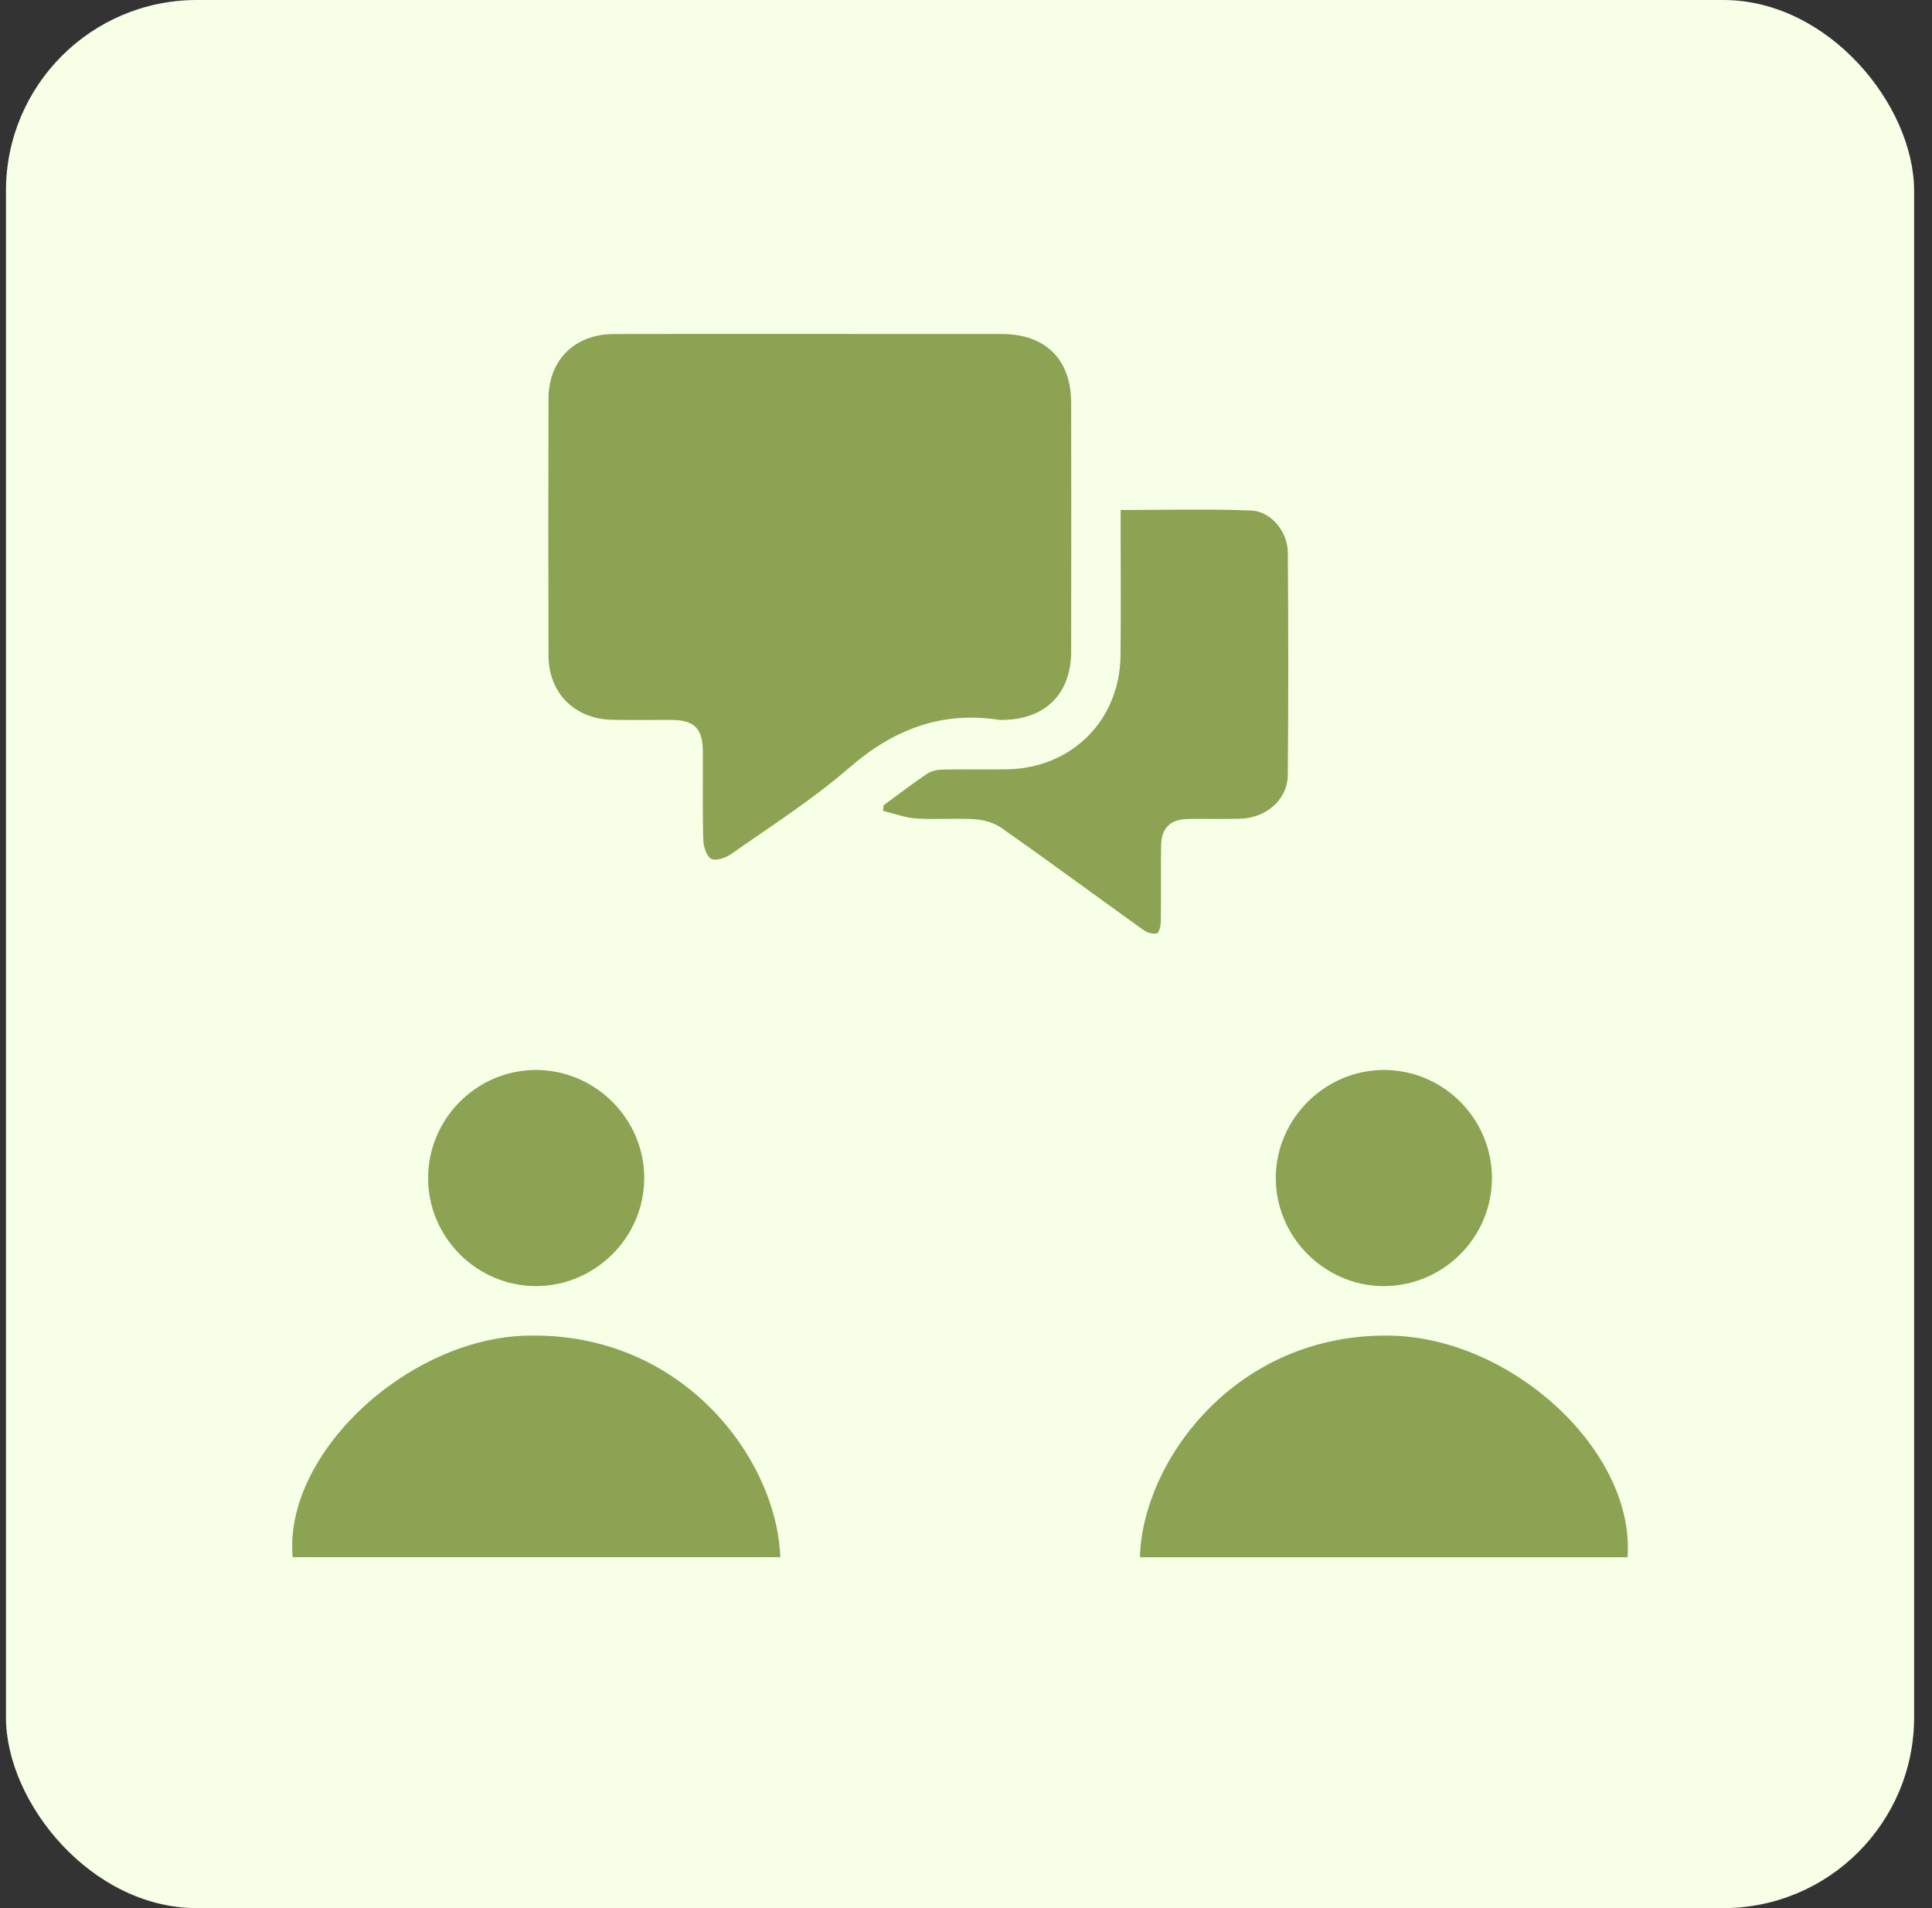 <svg width="81" height="80" viewBox="0 0 81 80" fill="none" xmlns="http://www.w3.org/2000/svg">
<rect x="0" y="0" width="81" height="80" fill="#333333" stroke="none"/>
<rect x="0.25" width="80" height="80" rx="8" fill="#F7FFE6"/>
<g clip-path="url(#clip0_767_166)">
<path fill-rule="evenodd" clip-rule="evenodd" d="M33.964 14.002C36.642 14.002 39.321 14 41.999 14.003C43.834 14.005 44.906 15.065 44.908 16.89C44.913 20.368 44.914 23.845 44.908 27.323C44.905 29.096 43.815 30.169 42.028 30.183C41.984 30.183 41.94 30.189 41.898 30.182C39.455 29.802 37.441 30.591 35.585 32.204C34.059 33.529 32.331 34.625 30.673 35.795C30.44 35.959 30.031 36.107 29.823 36.009C29.624 35.915 29.493 35.493 29.485 35.211C29.45 33.98 29.475 32.749 29.468 31.518C29.463 30.538 29.113 30.189 28.144 30.184C27.323 30.179 26.502 30.195 25.681 30.179C24.088 30.148 23.001 29.062 22.996 27.472C22.985 23.887 22.986 20.302 22.996 16.716C23.001 15.089 24.097 14.01 25.735 14.005C28.478 13.996 31.221 14.002 33.964 14.002Z" fill="#8BA352"/>
<path fill-rule="evenodd" clip-rule="evenodd" d="M32.713 65.288C25.897 65.288 19.083 65.288 12.271 65.288C11.88 61.001 17.018 56.15 22.044 56C28.631 55.804 32.577 61.203 32.713 65.288Z" fill="#8BA352"/>
<path fill-rule="evenodd" clip-rule="evenodd" d="M47.793 65.29C47.888 61.323 51.751 55.907 58.255 55.997C63.391 56.069 68.567 60.857 68.234 65.29C61.422 65.29 54.608 65.29 47.793 65.29Z" fill="#8BA352"/>
<path fill-rule="evenodd" clip-rule="evenodd" d="M37.043 33.763C37.652 33.318 38.25 32.857 38.876 32.437C39.056 32.317 39.314 32.27 39.538 32.265C40.445 32.246 41.353 32.273 42.26 32.253C44.948 32.194 46.946 30.187 46.978 27.498C47 25.706 46.983 23.913 46.983 22.12C46.983 21.886 46.983 21.653 46.983 21.383C48.849 21.383 50.656 21.333 52.459 21.405C53.291 21.438 53.987 22.296 53.993 23.161C54.015 26.271 54.02 29.382 53.991 32.492C53.981 33.517 53.104 34.287 52.007 34.325C51.273 34.35 50.538 34.321 49.804 34.336C49.062 34.35 48.689 34.717 48.679 35.457C48.665 36.515 48.682 37.574 48.667 38.632C48.665 38.808 48.598 39.107 48.505 39.131C48.337 39.175 48.093 39.101 47.94 38.992C45.957 37.571 43.993 36.123 41.999 34.718C41.689 34.499 41.26 34.375 40.876 34.349C40.059 34.294 39.233 34.37 38.416 34.317C37.947 34.286 37.487 34.108 37.023 33.997C37.03 33.919 37.037 33.841 37.043 33.763Z" fill="#8BA352"/>
<path fill-rule="evenodd" clip-rule="evenodd" d="M62.55 49.407C62.542 51.902 60.488 53.935 57.99 53.921C55.505 53.907 53.462 51.829 53.489 49.343C53.515 46.885 55.563 44.86 58.022 44.86C60.518 44.86 62.557 46.908 62.55 49.407Z" fill="#8BA352"/>
<path fill-rule="evenodd" clip-rule="evenodd" d="M22.466 44.86C24.956 44.857 27.014 46.913 27.01 49.398C27.006 51.886 24.945 53.931 22.454 53.921C19.989 53.911 17.96 51.883 17.949 49.417C17.938 46.918 19.975 44.864 22.466 44.86Z" fill="#8BA352"/>
</g>
<defs>
<clipPath id="clip0_767_166">
<rect width="56" height="56" fill="white" transform="translate(12.25 12)"/>
</clipPath>
</defs>
</svg>
